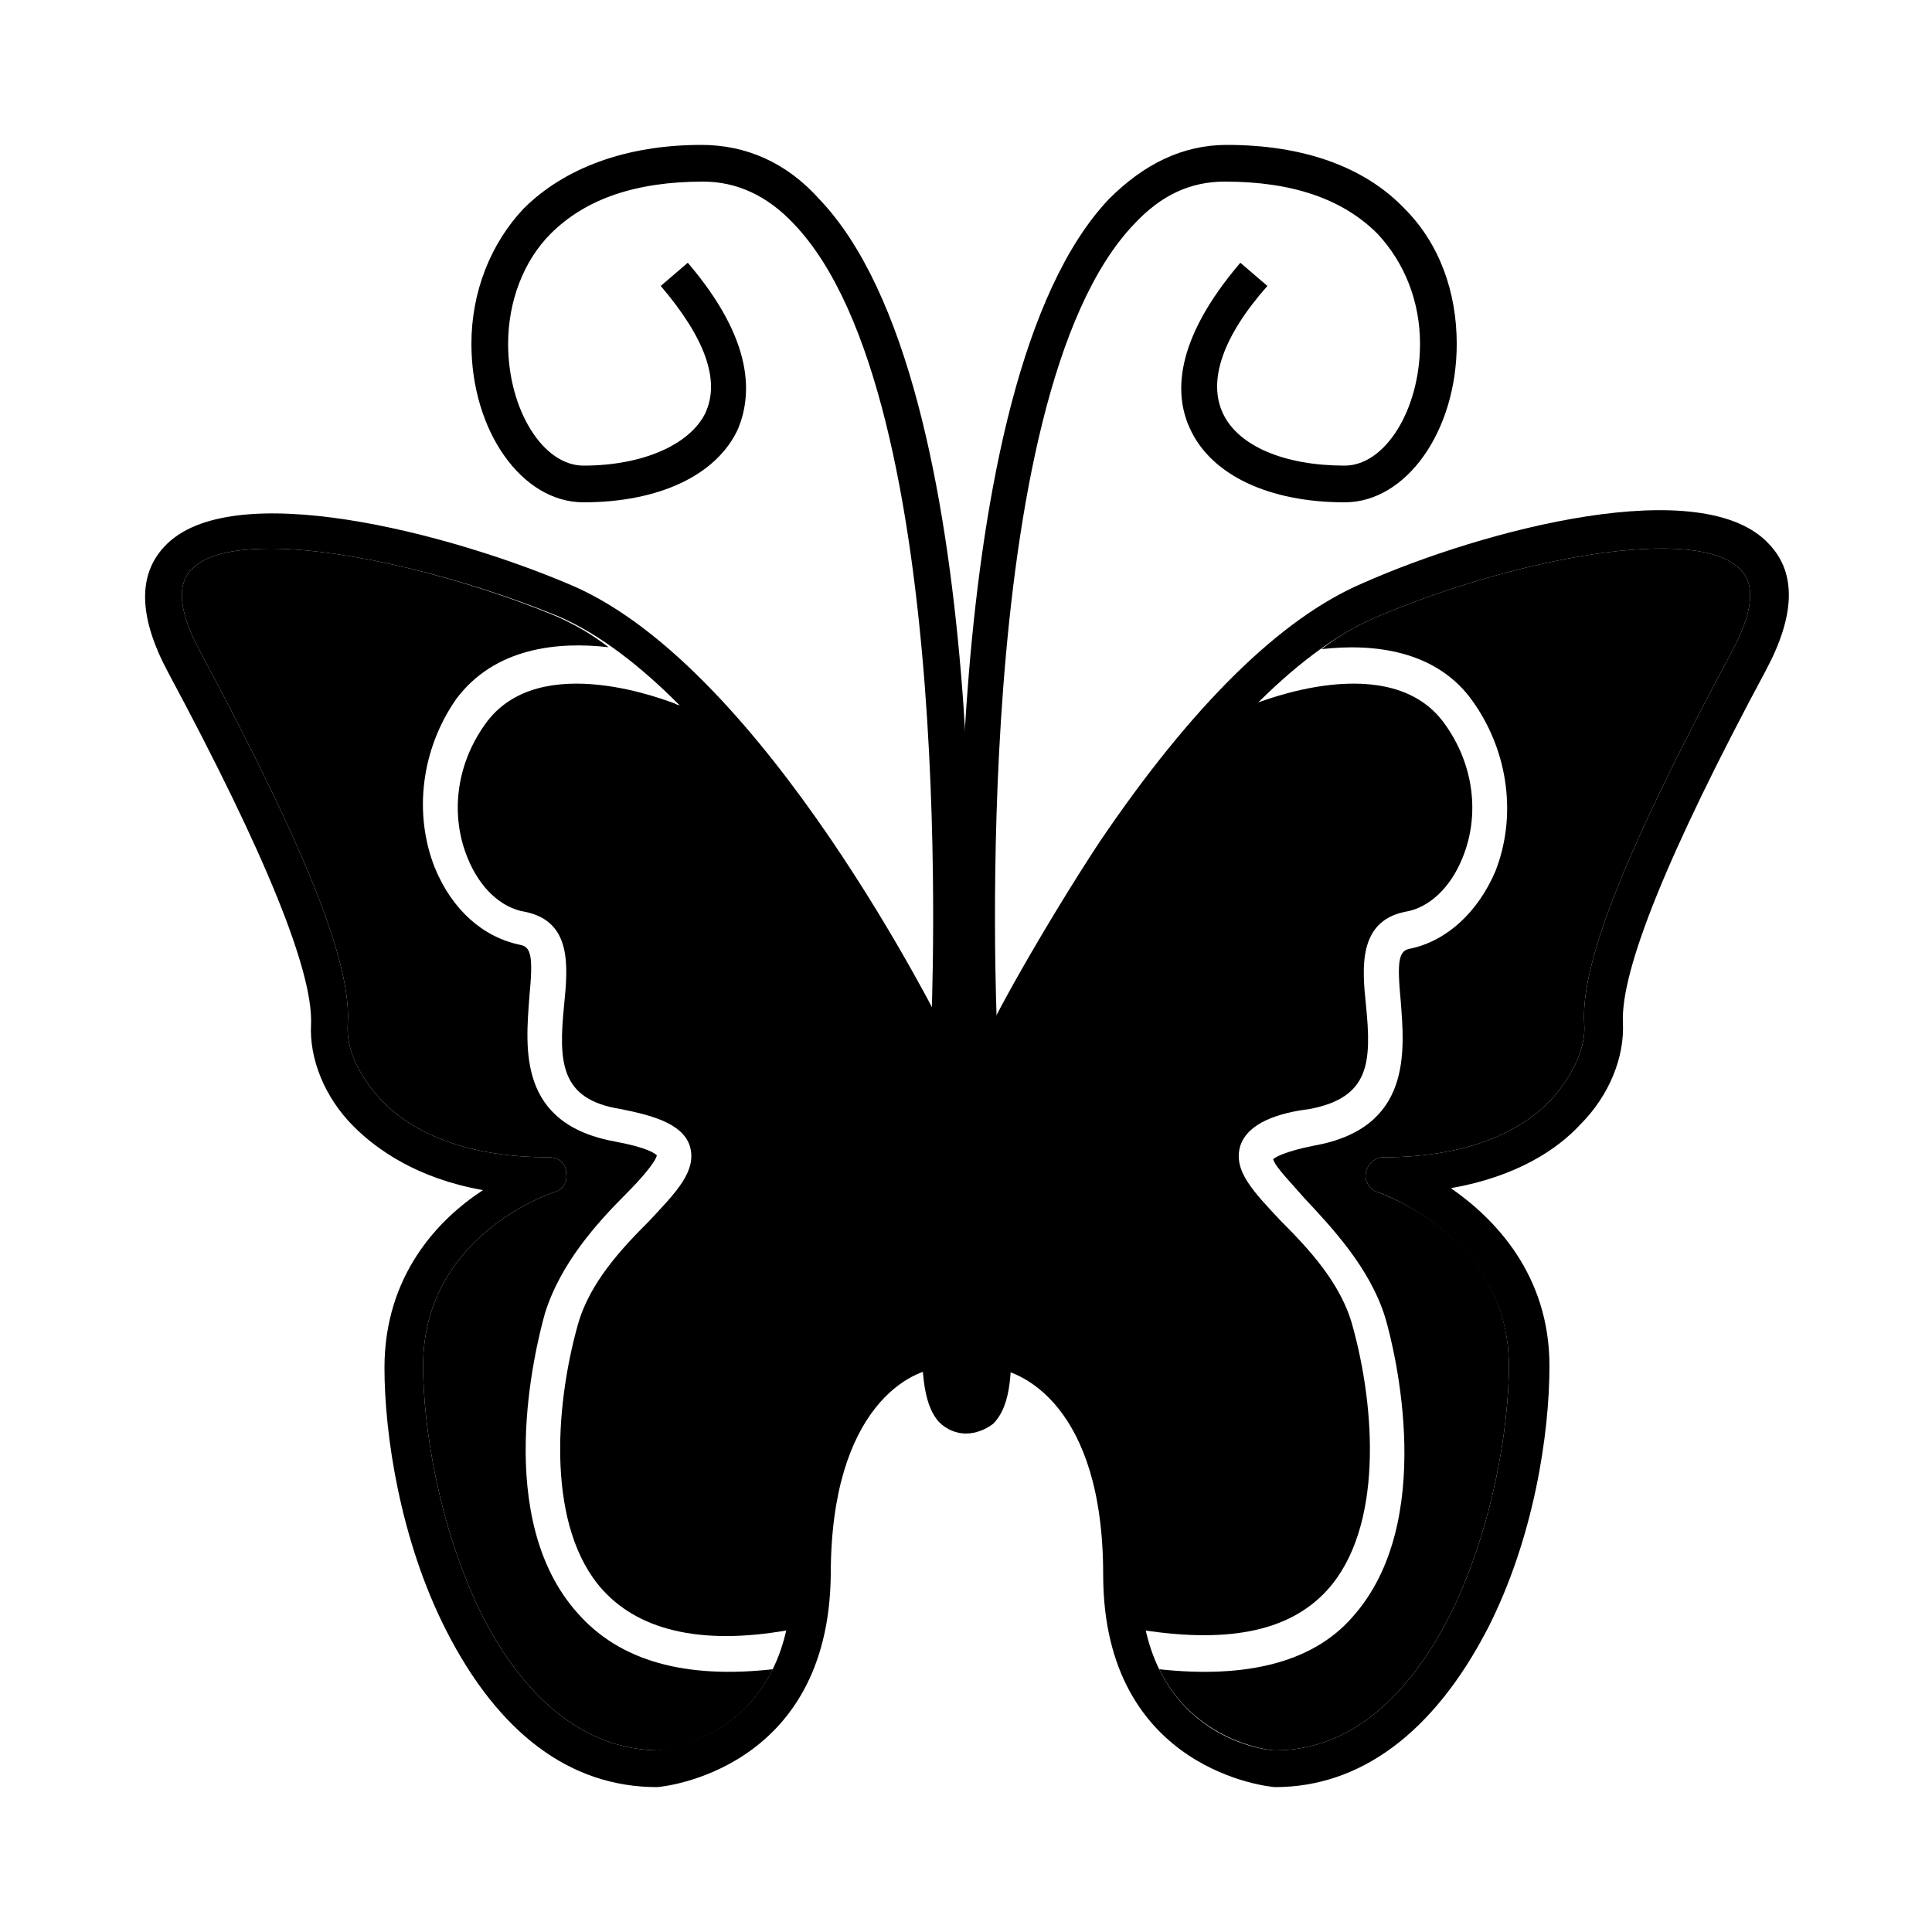 <?xml version="1.0" ?><svg id="Layer_1" style="enable-background:new 0 0 100 100;" version="1.1" viewBox="0 0 100 100" xml:space="preserve" xmlns="http://www.w3.org/2000/svg" xmlns:xlink="http://www.w3.org/1999/xlink"><g><g><g><path d="M31.5,33.5c-0.9-0.7-1.8-1.2-2.7-1.6C24,29.9,18,28.4,14,28.4c-1.9,0-3.4,0.3-4.1,1.1c-0.8,0.8-0.6,2.3,0.5,4.3     c5.4,10.1,7.8,16,7.6,19.2c-0.1,1.3,0.6,2.7,1.7,3.9c1.3,1.4,3.9,3,8.7,3c0.5,0,0.9,0.3,0.9,0.8c0.1,0.5-0.2,0.9-0.6,1     c-0.3,0.1-6.8,2.3-6.8,9c0,3.1,0.8,8.3,3,12.8c1.6,3.2,4.5,7,9.1,7.1c0.4,0,4.2-0.5,6-4.2c-4.5,0.5-7.9-0.4-10.1-2.9     c-4.4-4.9-2.2-13.7-1.7-15.5c0.8-2.6,2.7-4.7,4.2-6.2c0.7-0.7,1.5-1.6,1.6-2c-0.1-0.1-0.5-0.4-2.1-0.7c-5.1-0.9-4.7-4.8-4.5-7.5     c0.2-2.1,0.1-2.6-0.5-2.7c-1.9-0.4-3.5-1.8-4.4-4c-1.1-2.8-0.7-6.1,1.1-8.7C25.6,33.5,28.9,33.2,31.5,33.5z"/></g><g><path d="M48.2,54.2L48.2,54.2c0,0-5.4-10.9-12.3-18c-0.3,0.3-0.7,0.4-1,0.2c-0.1,0-7-2.9-9.8,1.1c-1.5,2.1-1.8,4.7-0.9,6.9     c0.6,1.5,1.7,2.6,3,2.8c2.4,0.5,2.2,2.8,2,4.8c-0.3,3-0.2,4.9,2.9,5.4c1.5,0.3,3.2,0.7,3.6,1.9c0.4,1.3-0.7,2.4-2.1,3.9     c-1.4,1.4-3.1,3.2-3.7,5.4c-1.2,4.3-1.6,10.5,1.3,13.7c2,2.2,5.4,2.9,10,2c0.1,0,0.3,0,0.4,0c0.2-0.8,0.3-1.8,0.3-2.8     c0-9.4,4.7-11.6,6.7-11.6c0-1.1,0-2.3,0-3.6c0-3.8-1.3-3.4-1.3-8.4C47.5,56,47.8,54.9,48.2,54.2z"/></g></g><g><g><path d="M60,86.4c1.8,3.7,5.6,4.2,6,4.2c4.6,0,7.5-3.9,9.1-7.1c2.2-4.5,3-9.7,3-12.8c0-6.7-6.6-8.9-6.8-9c-0.4-0.1-0.7-0.6-0.6-1     c0.1-0.5,0.5-0.8,0.9-0.8c4.8,0,7.4-1.6,8.7-3c1.1-1.2,1.8-2.7,1.7-3.9c-0.2-3.2,2.2-9.1,7.6-19.2c1.1-2,1.3-3.5,0.5-4.3     c-2.2-2.4-11.8-0.6-19,2.5c-0.9,0.4-1.8,0.9-2.7,1.6c2.6-0.3,6,0,7.9,2.8c1.8,2.6,2.2,5.9,1.1,8.7c-0.9,2.1-2.5,3.6-4.4,4     c-0.6,0.1-0.7,0.6-0.5,2.7c0.2,2.6,0.6,6.6-4.5,7.5c-1.5,0.3-2,0.6-2.1,0.7c0.1,0.4,1,1.3,1.6,2c1.4,1.5,3.4,3.6,4.2,6.2     c0.5,1.7,2.7,10.6-1.7,15.5C68,86,64.6,86.9,60,86.4z"/></g><g><path d="M58.3,84.3c0.1,0,0.3,0,0.4,0c4.7,0.8,8,0.2,10-2c2.9-3.2,2.5-9.4,1.3-13.7c-0.6-2.2-2.3-4-3.7-5.4     c-1.4-1.5-2.5-2.6-2.1-3.9c0.4-1.2,2-1.7,3.6-1.9c3.1-0.6,3.2-2.4,2.9-5.4c-0.2-1.9-0.4-4.3,2-4.8c1.3-0.2,2.4-1.3,3-2.8     c0.9-2.2,0.6-4.8-0.9-6.9c-2.8-4-9.7-1.1-9.8-1.1c-0.4,0.2-0.8,0.1-1-0.2c-6.9,7.1-12.3,18-12.3,18l0,0c0.4,0.7,0.8,1.9,0.8,3.7     c0,5-1.3,4.6-1.3,8.4c0,1.3,0,2.6,0,3.6c2,0,6.7,2.2,6.7,11.6C58.1,82.5,58.2,83.5,58.3,84.3z"/></g></g><g><path d="M52.5,57.9c0-5-2.5-5-2.5-5s-2.5,0-2.5,5c0,5,1.3,4.6,1.3,8.4c0,3.8-0.4,7,1.3,7c1.7,0,1.3-3.2,1.3-7    C51.3,62.5,52.5,62.9,52.5,57.9z"/></g><g><path d="M50,74.2C50,74.2,50,74.2,50,74.2c-0.5,0-1-0.2-1.4-0.6c-0.9-1-0.9-2.9-0.9-5.5c0-0.6,0-1.3,0-1.9c0-1.6-0.2-2.4-0.5-3.3    c-0.3-1.1-0.7-2.3-0.7-5.1c0-2.3,0.5-4,1.6-5C49,52,49.9,52,50,52h0c0.1,0,1,0,1.9,0.9c1,1,1.6,2.7,1.6,5c0,2.8-0.4,4-0.7,5.1    c-0.3,0.9-0.5,1.6-0.5,3.3c0,0.7,0,1.3,0,1.9c0.1,2.6,0.1,4.5-0.9,5.5C51,74,50.5,74.2,50,74.2z M50,72.3C50,72.3,50,72.3,50,72.3    L50,72.3C50,72.3,50,72.3,50,72.3c0.5-0.3,0.4-2.6,0.4-4.1c0-0.6,0-1.3,0-2c0-1.9,0.3-2.9,0.6-3.8c0.3-1,0.7-2,0.7-4.5    c0-3-1-4-1.6-4c-0.6,0.1-1.6,1-1.6,4c0,2.5,0.3,3.5,0.7,4.5c0.3,0.9,0.6,1.9,0.6,3.8c0,0.7,0,1.3,0,2C49.6,69.7,49.6,72,50,72.3    C50,72.3,50,72.3,50,72.3z"/></g><g><g><path d="M34,92.5c-4.5,0-8.2-2.8-10.9-8.1c-2.4-4.7-3.2-10.2-3.2-13.6c0-4.8,2.8-7.7,5.1-9.2c-3.4-0.6-5.5-2.1-6.7-3.3     c-1.5-1.5-2.3-3.5-2.2-5.3c0.1-2.7-2.3-8.7-7.4-18.2c-1.5-2.8-1.6-5-0.2-6.5c3.4-3.7,14.8-0.7,21.1,2c10,4.3,19.1,22.7,19.5,23.5     c0,0.1,0.1,0.1,0.1,0.2c0.1,0.2,0,0.5-0.1,0.7c-0.4,0.7-0.7,1.8-0.7,3.3c0,2.5,0.3,3.5,0.7,4.5c0.3,0.9,0.6,1.9,0.6,3.8     c0,0.7,0,1.3,0,1.9c0,0.6,0,1.2,0,1.7c0,0.5-0.4,0.9-0.9,0.9c-1.6,0-5.8,2-5.8,10.7C42.9,91.7,34.2,92.5,34,92.5     C34.1,92.5,34,92.5,34,92.5z M14,28.4c-1.9,0-3.4,0.3-4.1,1.1c-0.8,0.8-0.6,2.3,0.5,4.3c5.4,10.1,7.8,16,7.6,19.2     c-0.1,1.3,0.6,2.7,1.7,3.9c1.3,1.4,3.9,3,8.7,3c0.5,0,0.9,0.3,0.9,0.8c0.1,0.5-0.2,0.9-0.6,1c-0.3,0.1-6.8,2.3-6.8,9     c0,3.1,0.8,8.3,3,12.8c1.6,3.2,4.5,7,9.1,7.1c0.6-0.1,7-0.8,7-9.1c0-8.8,4-11.9,6.8-12.4c0-0.3,0-0.6,0-0.9c0-0.6,0-1.2,0-1.9     c0-1.6-0.2-2.4-0.5-3.3c-0.3-1.1-0.7-2.3-0.7-5.1c0-1.5,0.2-2.8,0.7-3.8c-1.4-2.8-9.8-18.5-18.4-22.2C24,29.9,18,28.4,14,28.4z"/></g><g><path d="M66,92.5C66,92.5,65.9,92.5,66,92.5c-0.2,0-8.9-0.8-8.9-11c0-8.7-4.2-10.6-5.8-10.7c-0.5,0-0.9-0.4-0.9-0.9     c0-0.5,0-1.1,0-1.7c0-0.6,0-1.3,0-2c0-1.9,0.3-2.9,0.6-3.8c0.3-1,0.7-2,0.7-4.5c0-1.4-0.2-2.5-0.7-3.3c-0.1-0.1-0.1-0.3-0.1-0.5     c0-0.6,3.3-6.4,6-10.5c4.8-7.1,9.4-11.6,13.6-13.4l0,0c6.3-2.8,17.7-5.8,21.1-2c1.4,1.5,1.3,3.7-0.2,6.5     c-5.1,9.5-7.5,15.5-7.4,18.2c0.1,1.8-0.7,3.8-2.2,5.3c-1.2,1.3-3.3,2.7-6.7,3.3c2.3,1.6,5.1,4.5,5.1,9.2c0,3.5-0.8,8.9-3.2,13.6     C74.2,89.7,70.4,92.5,66,92.5z M52.3,69.1C55,69.6,59,72.7,59,81.5c0,8.3,6.4,9.1,7,9.1c4.6,0,7.5-3.9,9.1-7.1     c2.2-4.5,3-9.7,3-12.8c0-6.7-6.8-9-6.8-9c-0.4-0.1-0.7-0.6-0.6-1c0.1-0.5,0.5-0.8,0.9-0.8c4.8,0,7.4-1.6,8.7-3     c1.1-1.2,1.8-2.7,1.7-3.9c-0.2-3.2,2.2-9.1,7.6-19.2c1.1-2,1.3-3.5,0.5-4.3c-2.2-2.4-11.8-0.6-19,2.5l0,0     c-8.5,3.7-16.9,19.4-18.4,22.2c0.4,1,0.7,2.2,0.7,3.8c0,2.8-0.4,4-0.7,5.1c-0.3,0.9-0.5,1.6-0.5,3.3c0,0.7,0,1.3,0,1.9     C52.2,68.5,52.3,68.8,52.3,69.1z"/></g></g><g><path d="M49.8,53.2c-0.1-1.4-1.5-33.3,7.6-42.9c1.8-1.8,3.8-2.8,6.1-2.8c3.9,0,7.1,1.1,9.2,3.3c1.8,1.8,2.7,4.3,2.7,7    c0,4.5-2.6,8.2-5.8,8.2c-3.9,0-6.9-1.4-8-3.8c-0.8-1.7-0.9-4.5,2.6-8.6l1.4,1.2c-2.3,2.6-3.1,4.9-2.3,6.6c0.8,1.7,3.2,2.7,6.3,2.7    c2.1,0,3.9-2.9,3.9-6.3c0-2.2-0.8-4.2-2.2-5.7c-1.8-1.8-4.4-2.7-7.9-2.7c-1.8,0-3.3,0.7-4.7,2.2c-8.6,9-7.1,41.2-7.1,41.5    L49.8,53.2z"/></g><g><path d="M50.1,53.2l-1.9-0.1c0-0.3,1.5-32.5-7.1-41.5c-1.4-1.5-3-2.2-4.7-2.2c-3.5,0-6.1,0.9-7.9,2.7c-1.4,1.4-2.2,3.5-2.2,5.7    c0,3.4,1.8,6.3,3.9,6.3c3.1,0,5.5-1.1,6.3-2.7c0.8-1.7,0-3.9-2.3-6.6l1.4-1.2c3.5,4.1,3.3,6.9,2.6,8.6c-1.1,2.4-4.1,3.8-8,3.8    c-3.2,0-5.8-3.7-5.8-8.2c0-2.7,1-5.2,2.7-7c2.1-2.1,5.3-3.3,9.2-3.3c2.3,0,4.4,0.9,6.1,2.8C51.6,19.9,50.2,51.8,50.1,53.2z"/></g></g></svg>